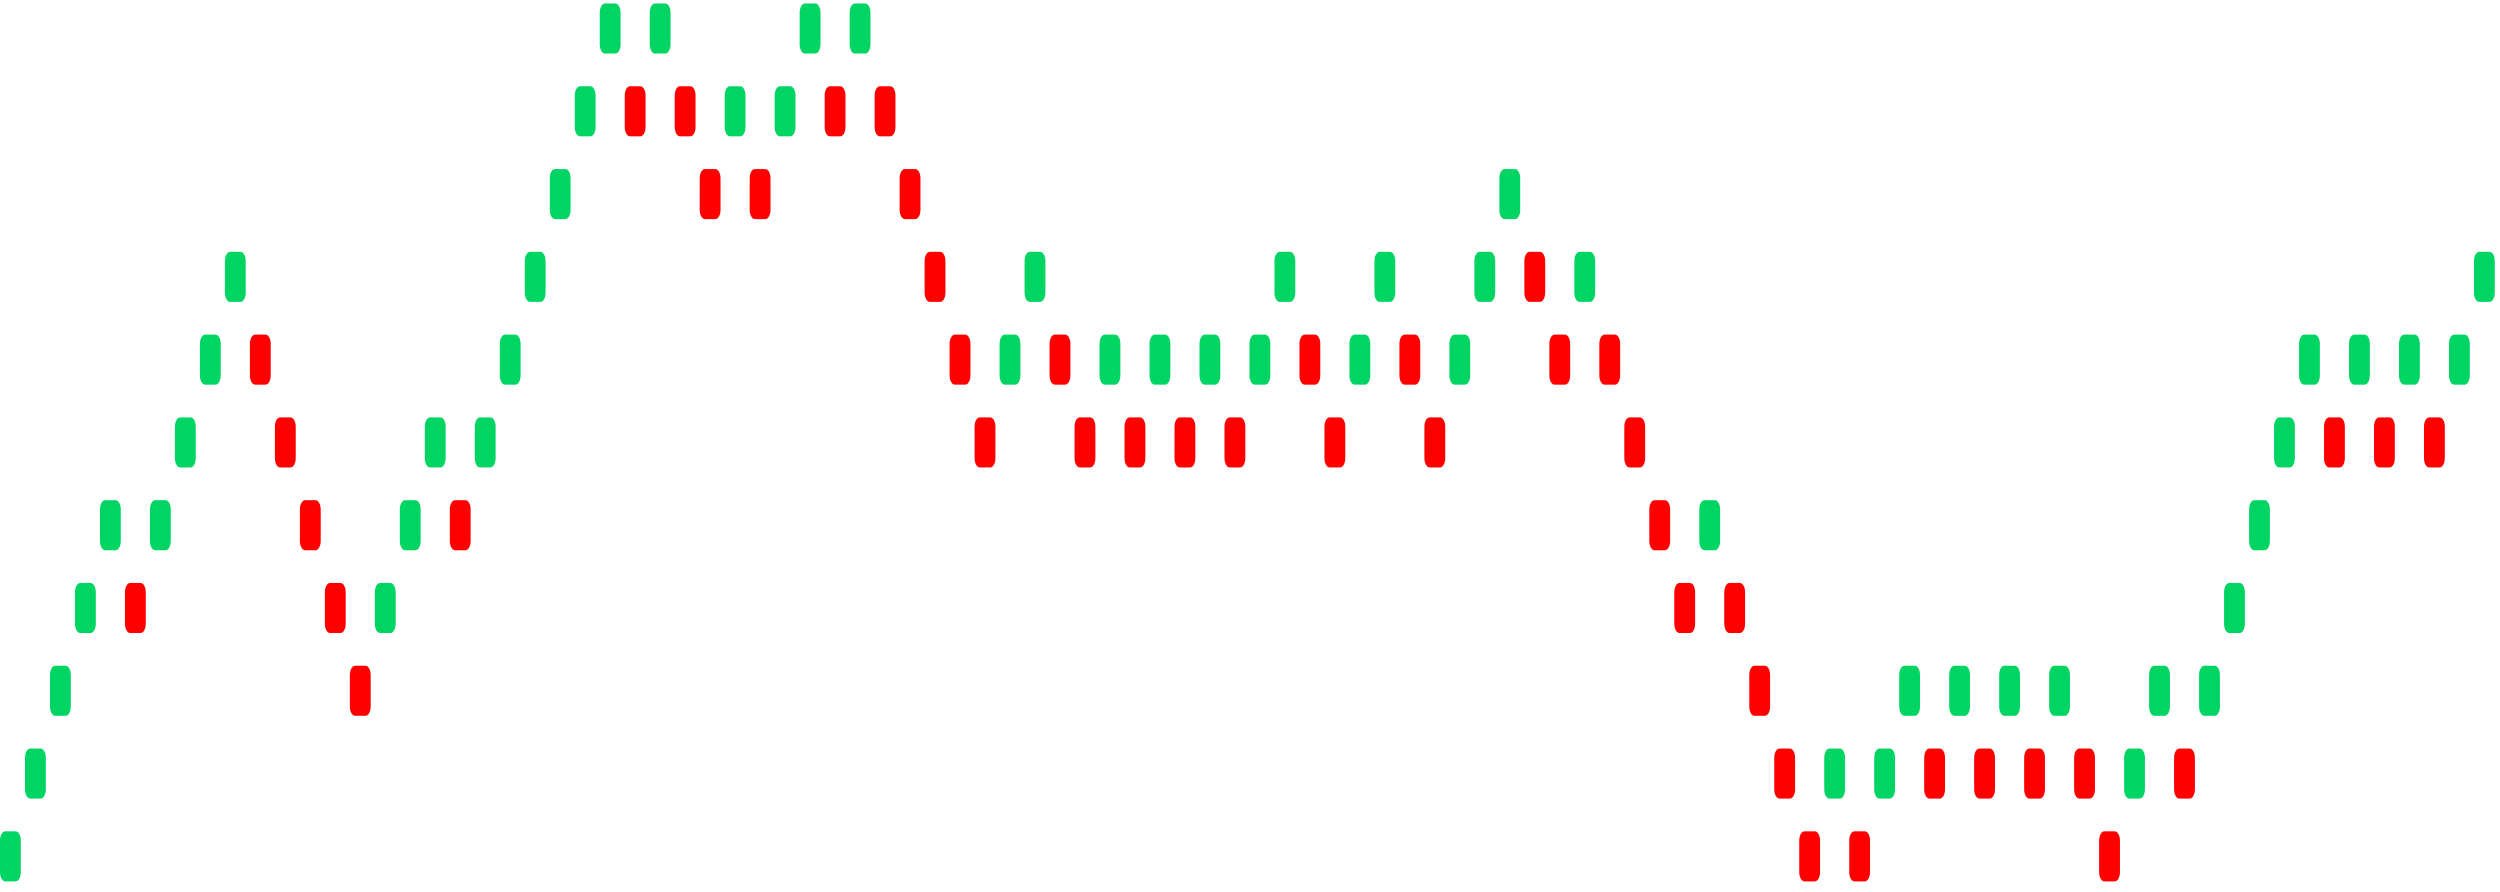<svg width="544" height="194" viewBox="0 0 544 194" fill="none" xmlns="http://www.w3.org/2000/svg">
<g clip-path="url(#clip0_253_2890)">
<path d="M3.4 180.893H1.133C0.507 180.893 0 181.796 0 182.911V189.77C0 190.885 0.507 191.788 1.133 191.788H3.4C4.026 191.788 4.533 190.885 4.533 189.77V182.911C4.533 181.796 4.026 180.893 3.4 180.893Z" fill="#00D564"/>
</g>
<g clip-path="url(#clip1_253_2890)">
<path d="M8.837 162.88H6.571C5.945 162.88 5.437 163.783 5.437 164.897V171.757C5.437 172.871 5.945 173.774 6.571 173.774H8.837C9.463 173.774 9.97 172.871 9.97 171.757V164.897C9.97 163.783 9.463 162.88 8.837 162.88Z" fill="#00D564"/>
</g>
<g clip-path="url(#clip2_253_2890)">
<path d="M14.275 144.866H12.009C11.383 144.866 10.875 145.769 10.875 146.884V153.743C10.875 154.858 11.383 155.761 12.009 155.761H14.275C14.901 155.761 15.408 154.858 15.408 153.743V146.884C15.408 145.769 14.901 144.866 14.275 144.866Z" fill="#00D564"/>
</g>
<g clip-path="url(#clip3_253_2890)">
<path d="M19.713 126.853H17.447C16.821 126.853 16.313 127.756 16.313 128.87V135.73C16.313 136.844 16.821 137.747 17.447 137.747H19.713C20.339 137.747 20.846 136.844 20.846 135.73V128.87C20.846 127.756 20.339 126.853 19.713 126.853Z" fill="#00D564"/>
</g>
<g clip-path="url(#clip4_253_2890)">
<path d="M25.15 108.839H22.884C22.258 108.839 21.751 109.742 21.751 110.856V117.716C21.751 118.83 22.258 119.734 22.884 119.734H25.15C25.776 119.734 26.284 118.83 26.284 117.716V110.856C26.284 109.742 25.776 108.839 25.15 108.839Z" fill="#00D564"/>
</g>
<g clip-path="url(#clip5_253_2890)">
<path d="M30.588 126.853H28.322C27.696 126.853 27.189 127.756 27.189 128.87V135.73C27.189 136.844 27.696 137.747 28.322 137.747H30.588C31.214 137.747 31.721 136.844 31.721 135.73V128.87C31.721 127.756 31.214 126.853 30.588 126.853Z" fill="#FF0000"/>
</g>
<g clip-path="url(#clip6_253_2890)">
<path d="M36.026 108.839H33.759C33.133 108.839 32.626 109.742 32.626 110.856V117.716C32.626 118.83 33.133 119.734 33.759 119.734H36.026C36.652 119.734 37.159 118.83 37.159 117.716V110.856C37.159 109.742 36.652 108.839 36.026 108.839Z" fill="#00D564"/>
</g>
<g clip-path="url(#clip7_253_2890)">
<path d="M41.464 90.825H39.197C38.571 90.825 38.064 91.728 38.064 92.843V99.702C38.064 100.817 38.571 101.72 39.197 101.72H41.464C42.09 101.72 42.597 100.817 42.597 99.702V92.843C42.597 91.728 42.09 90.825 41.464 90.825Z" fill="#00D564"/>
</g>
<g clip-path="url(#clip8_253_2890)">
<path d="M46.902 72.812H44.635C44.009 72.812 43.502 73.715 43.502 74.829V81.689C43.502 82.803 44.009 83.706 44.635 83.706H46.902C47.527 83.706 48.035 82.803 48.035 81.689V74.829C48.035 73.715 47.527 72.812 46.902 72.812Z" fill="#00D564"/>
</g>
<g clip-path="url(#clip9_253_2890)">
<path d="M52.339 54.797H50.073C49.447 54.797 48.939 55.701 48.939 56.815V63.675C48.939 64.789 49.447 65.692 50.073 65.692H52.339C52.965 65.692 53.472 64.789 53.472 63.675V56.815C53.472 55.701 52.965 54.797 52.339 54.797Z" fill="#00D564"/>
</g>
<g clip-path="url(#clip10_253_2890)">
<path d="M57.777 72.812H55.511C54.885 72.812 54.377 73.715 54.377 74.829V81.689C54.377 82.803 54.885 83.706 55.511 83.706H57.777C58.403 83.706 58.91 82.803 58.91 81.689V74.829C58.91 73.715 58.403 72.812 57.777 72.812Z" fill="#FF0000"/>
</g>
<g clip-path="url(#clip11_253_2890)">
<path d="M63.214 90.825H60.948C60.322 90.825 59.815 91.728 59.815 92.843V99.702C59.815 100.817 60.322 101.72 60.948 101.72H63.214C63.84 101.72 64.348 100.817 64.348 99.702V92.843C64.348 91.728 63.84 90.825 63.214 90.825Z" fill="#FF0000"/>
</g>
<g clip-path="url(#clip12_253_2890)">
<path d="M68.652 108.839H66.386C65.76 108.839 65.253 109.742 65.253 110.856V117.716C65.253 118.83 65.76 119.734 66.386 119.734H68.652C69.278 119.734 69.785 118.83 69.785 117.716V110.856C69.785 109.742 69.278 108.839 68.652 108.839Z" fill="#FF0000"/>
</g>
<g clip-path="url(#clip13_253_2890)">
<path d="M74.09 126.853H71.823C71.197 126.853 70.69 127.756 70.69 128.87V135.73C70.69 136.844 71.197 137.747 71.823 137.747H74.09C74.716 137.747 75.223 136.844 75.223 135.73V128.87C75.223 127.756 74.716 126.853 74.09 126.853Z" fill="#FF0000"/>
</g>
<g clip-path="url(#clip14_253_2890)">
<path d="M79.528 144.866H77.261C76.635 144.866 76.128 145.769 76.128 146.884V153.743C76.128 154.858 76.635 155.761 77.261 155.761H79.528C80.153 155.761 80.661 154.858 80.661 153.743V146.884C80.661 145.769 80.153 144.866 79.528 144.866Z" fill="#FF0000"/>
</g>
<g clip-path="url(#clip15_253_2890)">
<path d="M84.966 126.853H82.699C82.073 126.853 81.566 127.756 81.566 128.87V135.73C81.566 136.844 82.073 137.747 82.699 137.747H84.966C85.591 137.747 86.099 136.844 86.099 135.73V128.87C86.099 127.756 85.591 126.853 84.966 126.853Z" fill="#00D564"/>
</g>
<g clip-path="url(#clip16_253_2890)">
<path d="M90.403 108.839H88.137C87.511 108.839 87.003 109.742 87.003 110.856V117.716C87.003 118.83 87.511 119.734 88.137 119.734H90.403C91.029 119.734 91.536 118.83 91.536 117.716V110.856C91.536 109.742 91.029 108.839 90.403 108.839Z" fill="#00D564"/>
</g>
<g clip-path="url(#clip17_253_2890)">
<path d="M95.841 90.825H93.575C92.949 90.825 92.441 91.728 92.441 92.843V99.702C92.441 100.817 92.949 101.72 93.575 101.72H95.841C96.467 101.72 96.974 100.817 96.974 99.702V92.843C96.974 91.728 96.467 90.825 95.841 90.825Z" fill="#00D564"/>
</g>
<g clip-path="url(#clip18_253_2890)">
<path d="M101.278 108.839H99.012C98.386 108.839 97.879 109.742 97.879 110.856V117.716C97.879 118.83 98.386 119.734 99.012 119.734H101.278C101.904 119.734 102.412 118.83 102.412 117.716V110.856C102.412 109.742 101.904 108.839 101.278 108.839Z" fill="#FF0000"/>
</g>
<g clip-path="url(#clip19_253_2890)">
<path d="M106.716 90.825H104.45C103.824 90.825 103.317 91.728 103.317 92.843V99.702C103.317 100.817 103.824 101.72 104.45 101.72H106.716C107.342 101.72 107.849 100.817 107.849 99.702V92.843C107.849 91.728 107.342 90.825 106.716 90.825Z" fill="#00D564"/>
</g>
<g clip-path="url(#clip20_253_2890)">
<path d="M112.154 72.812H109.887C109.261 72.812 108.754 73.715 108.754 74.829V81.689C108.754 82.803 109.261 83.706 109.887 83.706H112.154C112.78 83.706 113.287 82.803 113.287 81.689V74.829C113.287 73.715 112.78 72.812 112.154 72.812Z" fill="#00D564"/>
</g>
<g clip-path="url(#clip21_253_2890)">
<path d="M117.592 54.797H115.325C114.699 54.797 114.192 55.701 114.192 56.815V63.675C114.192 64.789 114.699 65.692 115.325 65.692H117.592C118.217 65.692 118.725 64.789 118.725 63.675V56.815C118.725 55.701 118.217 54.797 117.592 54.797Z" fill="#00D564"/>
</g>
<g clip-path="url(#clip22_253_2890)">
<path d="M123.03 36.784H120.763C120.137 36.784 119.63 37.687 119.63 38.802V45.661C119.63 46.776 120.137 47.679 120.763 47.679H123.03C123.655 47.679 124.163 46.776 124.163 45.661V38.802C124.163 37.687 123.655 36.784 123.03 36.784Z" fill="#00D564"/>
</g>
<g clip-path="url(#clip23_253_2890)">
<path d="M128.467 18.77H126.201C125.575 18.77 125.067 19.674 125.067 20.788V27.647C125.067 28.762 125.575 29.665 126.201 29.665H128.467C129.093 29.665 129.6 28.762 129.6 27.647V20.788C129.6 19.674 129.093 18.77 128.467 18.77Z" fill="#00D564"/>
</g>
<g clip-path="url(#clip24_253_2890)">
<path d="M133.905 0.757H131.638C131.013 0.757 130.505 1.66 130.505 2.774V9.634C130.505 10.748 131.013 11.651 131.638 11.651H133.905C134.531 11.651 135.038 10.748 135.038 9.634V2.774C135.038 1.66 134.531 0.757 133.905 0.757Z" fill="#00D564"/>
</g>
<g clip-path="url(#clip25_253_2890)">
<path d="M139.342 18.77H137.076C136.45 18.77 135.943 19.674 135.943 20.788V27.647C135.943 28.762 136.45 29.665 137.076 29.665H139.342C139.968 29.665 140.476 28.762 140.476 27.647V20.788C140.476 19.674 139.968 18.77 139.342 18.77Z" fill="#FF0000"/>
</g>
<g clip-path="url(#clip26_253_2890)">
<path d="M144.78 0.757H142.514C141.888 0.757 141.381 1.66 141.381 2.774V9.634C141.381 10.748 141.888 11.651 142.514 11.651H144.78C145.406 11.651 145.913 10.748 145.913 9.634V2.774C145.913 1.66 145.406 0.757 144.78 0.757Z" fill="#00D564"/>
</g>
<g clip-path="url(#clip27_253_2890)">
<path d="M150.218 18.77H147.952C147.326 18.77 146.819 19.674 146.819 20.788V27.647C146.819 28.762 147.326 29.665 147.952 29.665H150.218C150.844 29.665 151.351 28.762 151.351 27.647V20.788C151.351 19.674 150.844 18.77 150.218 18.77Z" fill="#FF0000"/>
</g>
<g clip-path="url(#clip28_253_2890)">
<path d="M155.656 36.784H153.389C152.763 36.784 152.256 37.687 152.256 38.802V45.661C152.256 46.776 152.763 47.679 153.389 47.679H155.656C156.281 47.679 156.789 46.776 156.789 45.661V38.802C156.789 37.687 156.281 36.784 155.656 36.784Z" fill="#FF0000"/>
</g>
<g clip-path="url(#clip29_253_2890)">
<path d="M161.094 18.77H158.827C158.201 18.77 157.694 19.674 157.694 20.788V27.647C157.694 28.762 158.201 29.665 158.827 29.665H161.094C161.719 29.665 162.227 28.762 162.227 27.647V20.788C162.227 19.674 161.719 18.77 161.094 18.77Z" fill="#00D564"/>
</g>
<g clip-path="url(#clip30_253_2890)">
<path d="M166.531 36.784H164.265C163.639 36.784 163.131 37.687 163.131 38.802V45.661C163.131 46.776 163.639 47.679 164.265 47.679H166.531C167.157 47.679 167.664 46.776 167.664 45.661V38.802C167.664 37.687 167.157 36.784 166.531 36.784Z" fill="#FF0000"/>
</g>
<g clip-path="url(#clip31_253_2890)">
<path d="M171.969 18.77H169.702C169.077 18.77 168.569 19.674 168.569 20.788V27.647C168.569 28.762 169.077 29.665 169.702 29.665H171.969C172.595 29.665 173.102 28.762 173.102 27.647V20.788C173.102 19.674 172.595 18.77 171.969 18.77Z" fill="#00D564"/>
</g>
<g clip-path="url(#clip32_253_2890)">
<path d="M177.406 0.757H175.14C174.514 0.757 174.007 1.66 174.007 2.774V9.634C174.007 10.748 174.514 11.651 175.14 11.651H177.406C178.032 11.651 178.54 10.748 178.54 9.634V2.774C178.54 1.66 178.032 0.757 177.406 0.757Z" fill="#00D564"/>
</g>
<g clip-path="url(#clip33_253_2890)">
<path d="M182.844 18.77H180.578C179.952 18.77 179.445 19.674 179.445 20.788V27.647C179.445 28.762 179.952 29.665 180.578 29.665H182.844C183.47 29.665 183.977 28.762 183.977 27.647V20.788C183.977 19.674 183.47 18.77 182.844 18.77Z" fill="#FF0000"/>
</g>
<g clip-path="url(#clip34_253_2890)">
<path d="M188.282 0.757H186.016C185.39 0.757 184.883 1.66 184.883 2.774V9.634C184.883 10.748 185.39 11.651 186.016 11.651H188.282C188.908 11.651 189.415 10.748 189.415 9.634V2.774C189.415 1.66 188.908 0.757 188.282 0.757Z" fill="#00D564"/>
</g>
<g clip-path="url(#clip35_253_2890)">
<path d="M193.72 18.77H191.453C190.827 18.77 190.32 19.674 190.32 20.788V27.647C190.32 28.762 190.827 29.665 191.453 29.665H193.72C194.345 29.665 194.853 28.762 194.853 27.647V20.788C194.853 19.674 194.345 18.77 193.72 18.77Z" fill="#FF0000"/>
</g>
<g clip-path="url(#clip36_253_2890)">
<path d="M199.158 36.784H196.891C196.265 36.784 195.758 37.687 195.758 38.802V45.661C195.758 46.776 196.265 47.679 196.891 47.679H199.158C199.783 47.679 200.291 46.776 200.291 45.661V38.802C200.291 37.687 199.783 36.784 199.158 36.784Z" fill="#FF0000"/>
</g>
<g clip-path="url(#clip37_253_2890)">
<path d="M204.595 54.797H202.329C201.703 54.797 201.195 55.701 201.195 56.815V63.675C201.195 64.789 201.703 65.692 202.329 65.692H204.595C205.221 65.692 205.728 64.789 205.728 63.675V56.815C205.728 55.701 205.221 54.797 204.595 54.797Z" fill="#FF0000"/>
</g>
<g clip-path="url(#clip38_253_2890)">
<path d="M210.033 72.812H207.766C207.141 72.812 206.633 73.715 206.633 74.829V81.689C206.633 82.803 207.141 83.706 207.766 83.706H210.033C210.659 83.706 211.166 82.803 211.166 81.689V74.829C211.166 73.715 210.659 72.812 210.033 72.812Z" fill="#FF0000"/>
</g>
<g clip-path="url(#clip39_253_2890)">
<path d="M215.47 90.825H213.204C212.578 90.825 212.071 91.728 212.071 92.843V99.702C212.071 100.817 212.578 101.72 213.204 101.72H215.47C216.096 101.72 216.604 100.817 216.604 99.702V92.843C216.604 91.728 216.096 90.825 215.47 90.825Z" fill="#FF0000"/>
</g>
<g clip-path="url(#clip40_253_2890)">
<path d="M220.908 72.812H218.642C218.016 72.812 217.509 73.715 217.509 74.829V81.689C217.509 82.803 218.016 83.706 218.642 83.706H220.908C221.534 83.706 222.041 82.803 222.041 81.689V74.829C222.041 73.715 221.534 72.812 220.908 72.812Z" fill="#00D564"/>
</g>
<g clip-path="url(#clip41_253_2890)">
<path d="M226.346 54.797H224.08C223.454 54.797 222.946 55.701 222.946 56.815V63.675C222.946 64.789 223.454 65.692 224.08 65.692H226.346C226.972 65.692 227.479 64.789 227.479 63.675V56.815C227.479 55.701 226.972 54.797 226.346 54.797Z" fill="#00D564"/>
</g>
<g clip-path="url(#clip42_253_2890)">
<path d="M231.784 72.812H229.517C228.891 72.812 228.384 73.715 228.384 74.829V81.689C228.384 82.803 228.891 83.706 229.517 83.706H231.784C232.409 83.706 232.917 82.803 232.917 81.689V74.829C232.917 73.715 232.409 72.812 231.784 72.812Z" fill="#FF0000"/>
</g>
<g clip-path="url(#clip43_253_2890)">
<path d="M237.222 90.825H234.955C234.329 90.825 233.822 91.728 233.822 92.843V99.702C233.822 100.817 234.329 101.72 234.955 101.72H237.222C237.847 101.72 238.355 100.817 238.355 99.702V92.843C238.355 91.728 237.847 90.825 237.222 90.825Z" fill="#FF0000"/>
</g>
<g clip-path="url(#clip44_253_2890)">
<path d="M242.659 72.812H240.393C239.767 72.812 239.259 73.715 239.259 74.829V81.689C239.259 82.803 239.767 83.706 240.393 83.706H242.659C243.285 83.706 243.792 82.803 243.792 81.689V74.829C243.792 73.715 243.285 72.812 242.659 72.812Z" fill="#00D564"/>
</g>
<g clip-path="url(#clip45_253_2890)">
<path d="M248.097 90.825H245.83C245.205 90.825 244.697 91.728 244.697 92.843V99.702C244.697 100.817 245.205 101.72 245.83 101.72H248.097C248.723 101.72 249.23 100.817 249.23 99.702V92.843C249.23 91.728 248.723 90.825 248.097 90.825Z" fill="#FF0000"/>
</g>
<g clip-path="url(#clip46_253_2890)">
<path d="M253.534 72.812H251.268C250.642 72.812 250.135 73.715 250.135 74.829V81.689C250.135 82.803 250.642 83.706 251.268 83.706H253.534C254.16 83.706 254.668 82.803 254.668 81.689V74.829C254.668 73.715 254.16 72.812 253.534 72.812Z" fill="#00D564"/>
</g>
<g clip-path="url(#clip47_253_2890)">
<path d="M258.972 90.825H256.706C256.08 90.825 255.573 91.728 255.573 92.843V99.702C255.573 100.817 256.08 101.72 256.706 101.72H258.972C259.598 101.72 260.105 100.817 260.105 99.702V92.843C260.105 91.728 259.598 90.825 258.972 90.825Z" fill="#FF0000"/>
</g>
<g clip-path="url(#clip48_253_2890)">
<path d="M264.41 72.812H262.144C261.518 72.812 261.01 73.715 261.01 74.829V81.689C261.01 82.803 261.518 83.706 262.144 83.706H264.41C265.036 83.706 265.543 82.803 265.543 81.689V74.829C265.543 73.715 265.036 72.812 264.41 72.812Z" fill="#00D564"/>
</g>
<g clip-path="url(#clip49_253_2890)">
<path d="M269.848 90.825H267.581C266.955 90.825 266.448 91.728 266.448 92.843V99.702C266.448 100.817 266.955 101.72 267.581 101.72H269.848C270.473 101.72 270.981 100.817 270.981 99.702V92.843C270.981 91.728 270.473 90.825 269.848 90.825Z" fill="#FF0000"/>
</g>
<g clip-path="url(#clip50_253_2890)">
<path d="M275.285 72.812H273.019C272.393 72.812 271.886 73.715 271.886 74.829V81.689C271.886 82.803 272.393 83.706 273.019 83.706H275.285C275.911 83.706 276.419 82.803 276.419 81.689V74.829C276.419 73.715 275.911 72.812 275.285 72.812Z" fill="#00D564"/>
</g>
<g clip-path="url(#clip51_253_2890)">
<path d="M280.723 54.797H278.456C277.831 54.797 277.323 55.701 277.323 56.815V63.675C277.323 64.789 277.831 65.692 278.456 65.692H280.723C281.349 65.692 281.856 64.789 281.856 63.675V56.815C281.856 55.701 281.349 54.797 280.723 54.797Z" fill="#00D564"/>
</g>
<g clip-path="url(#clip52_253_2890)">
<path d="M286.161 72.812H283.894C283.269 72.812 282.761 73.715 282.761 74.829V81.689C282.761 82.803 283.269 83.706 283.894 83.706H286.161C286.787 83.706 287.294 82.803 287.294 81.689V74.829C287.294 73.715 286.787 72.812 286.161 72.812Z" fill="#FF0000"/>
</g>
<g clip-path="url(#clip53_253_2890)">
<path d="M291.598 90.825H289.332C288.706 90.825 288.199 91.728 288.199 92.843V99.702C288.199 100.817 288.706 101.72 289.332 101.72H291.598C292.224 101.72 292.732 100.817 292.732 99.702V92.843C292.732 91.728 292.224 90.825 291.598 90.825Z" fill="#FF0000"/>
</g>
<g clip-path="url(#clip54_253_2890)">
<path d="M297.036 72.812H294.77C294.144 72.812 293.637 73.715 293.637 74.829V81.689C293.637 82.803 294.144 83.706 294.77 83.706H297.036C297.662 83.706 298.169 82.803 298.169 81.689V74.829C298.169 73.715 297.662 72.812 297.036 72.812Z" fill="#00D564"/>
</g>
<g clip-path="url(#clip55_253_2890)">
<path d="M302.474 54.797H300.208C299.582 54.797 299.074 55.701 299.074 56.815V63.675C299.074 64.789 299.582 65.692 300.208 65.692H302.474C303.1 65.692 303.607 64.789 303.607 63.675V56.815C303.607 55.701 303.1 54.797 302.474 54.797Z" fill="#00D564"/>
</g>
<g clip-path="url(#clip56_253_2890)">
<path d="M307.912 72.812H305.645C305.019 72.812 304.512 73.715 304.512 74.829V81.689C304.512 82.803 305.019 83.706 305.645 83.706H307.912C308.537 83.706 309.045 82.803 309.045 81.689V74.829C309.045 73.715 308.537 72.812 307.912 72.812Z" fill="#FF0000"/>
</g>
<g clip-path="url(#clip57_253_2890)">
<path d="M313.349 90.825H311.083C310.457 90.825 309.95 91.728 309.95 92.843V99.702C309.95 100.817 310.457 101.72 311.083 101.72H313.349C313.975 101.72 314.483 100.817 314.483 99.702V92.843C314.483 91.728 313.975 90.825 313.349 90.825Z" fill="#FF0000"/>
</g>
<g clip-path="url(#clip58_253_2890)">
<path d="M318.787 72.812H316.52C315.895 72.812 315.387 73.715 315.387 74.829V81.689C315.387 82.803 315.895 83.706 316.52 83.706H318.787C319.413 83.706 319.92 82.803 319.92 81.689V74.829C319.92 73.715 319.413 72.812 318.787 72.812Z" fill="#00D564"/>
</g>
<g clip-path="url(#clip59_253_2890)">
<path d="M324.225 54.797H321.958C321.333 54.797 320.825 55.701 320.825 56.815V63.675C320.825 64.789 321.333 65.692 321.958 65.692H324.225C324.851 65.692 325.358 64.789 325.358 63.675V56.815C325.358 55.701 324.851 54.797 324.225 54.797Z" fill="#00D564"/>
</g>
<g clip-path="url(#clip60_253_2890)">
<path d="M329.662 36.784H327.396C326.77 36.784 326.263 37.687 326.263 38.802V45.661C326.263 46.776 326.77 47.679 327.396 47.679H329.662C330.288 47.679 330.795 46.776 330.795 45.661V38.802C330.795 37.687 330.288 36.784 329.662 36.784Z" fill="#00D564"/>
</g>
<g clip-path="url(#clip61_253_2890)">
<path d="M335.1 54.797H332.834C332.208 54.797 331.701 55.701 331.701 56.815V63.675C331.701 64.789 332.208 65.692 332.834 65.692H335.1C335.726 65.692 336.233 64.789 336.233 63.675V56.815C336.233 55.701 335.726 54.797 335.1 54.797Z" fill="#FF0000"/>
</g>
<g clip-path="url(#clip62_253_2890)">
<path d="M340.538 72.812H338.272C337.646 72.812 337.138 73.715 337.138 74.829V81.689C337.138 82.803 337.646 83.706 338.272 83.706H340.538C341.164 83.706 341.671 82.803 341.671 81.689V74.829C341.671 73.715 341.164 72.812 340.538 72.812Z" fill="#FF0000"/>
</g>
<g clip-path="url(#clip63_253_2890)">
<path d="M345.976 54.797H343.709C343.083 54.797 342.576 55.701 342.576 56.815V63.675C342.576 64.789 343.083 65.692 343.709 65.692H345.976C346.601 65.692 347.109 64.789 347.109 63.675V56.815C347.109 55.701 346.601 54.797 345.976 54.797Z" fill="#00D564"/>
</g>
<g clip-path="url(#clip64_253_2890)">
<path d="M351.413 72.812H349.147C348.521 72.812 348.014 73.715 348.014 74.829V81.689C348.014 82.803 348.521 83.706 349.147 83.706H351.413C352.039 83.706 352.547 82.803 352.547 81.689V74.829C352.547 73.715 352.039 72.812 351.413 72.812Z" fill="#FF0000"/>
</g>
<g clip-path="url(#clip65_253_2890)">
<path d="M356.851 90.825H354.584C353.959 90.825 353.451 91.728 353.451 92.843V99.702C353.451 100.817 353.959 101.72 354.584 101.72H356.851C357.477 101.72 357.984 100.817 357.984 99.702V92.843C357.984 91.728 357.477 90.825 356.851 90.825Z" fill="#FF0000"/>
</g>
<g clip-path="url(#clip66_253_2890)">
<path d="M362.289 108.839H360.022C359.397 108.839 358.889 109.742 358.889 110.856V117.716C358.889 118.83 359.397 119.734 360.022 119.734H362.289C362.915 119.734 363.422 118.83 363.422 117.716V110.856C363.422 109.742 362.915 108.839 362.289 108.839Z" fill="#FF0000"/>
</g>
<g clip-path="url(#clip67_253_2890)">
<path d="M367.726 126.853H365.46C364.834 126.853 364.327 127.756 364.327 128.87V135.73C364.327 136.844 364.834 137.747 365.46 137.747H367.726C368.352 137.747 368.859 136.844 368.859 135.73V128.87C368.859 127.756 368.352 126.853 367.726 126.853Z" fill="#FF0000"/>
</g>
<g clip-path="url(#clip68_253_2890)">
<path d="M373.164 108.839H370.898C370.272 108.839 369.765 109.742 369.765 110.856V117.716C369.765 118.83 370.272 119.734 370.898 119.734H373.164C373.79 119.734 374.297 118.83 374.297 117.716V110.856C374.297 109.742 373.79 108.839 373.164 108.839Z" fill="#00D564"/>
</g>
<g clip-path="url(#clip69_253_2890)">
<path d="M378.602 126.853H376.336C375.71 126.853 375.202 127.756 375.202 128.87V135.73C375.202 136.844 375.71 137.747 376.336 137.747H378.602C379.228 137.747 379.735 136.844 379.735 135.73V128.87C379.735 127.756 379.228 126.853 378.602 126.853Z" fill="#FF0000"/>
</g>
<g clip-path="url(#clip70_253_2890)">
<path d="M384.04 144.866H381.773C381.147 144.866 380.64 145.769 380.64 146.884V153.743C380.64 154.858 381.147 155.761 381.773 155.761H384.04C384.665 155.761 385.173 154.858 385.173 153.743V146.884C385.173 145.769 384.665 144.866 384.04 144.866Z" fill="#FF0000"/>
</g>
<g clip-path="url(#clip71_253_2890)">
<path d="M389.477 162.88H387.211C386.585 162.88 386.078 163.783 386.078 164.897V171.757C386.078 172.871 386.585 173.774 387.211 173.774H389.477C390.103 173.774 390.611 172.871 390.611 171.757V164.897C390.611 163.783 390.103 162.88 389.477 162.88Z" fill="#FF0000"/>
</g>
<g clip-path="url(#clip72_253_2890)">
<path d="M394.915 180.893H392.648C392.023 180.893 391.515 181.796 391.515 182.911V189.77C391.515 190.885 392.023 191.788 392.648 191.788H394.915C395.541 191.788 396.048 190.885 396.048 189.77V182.911C396.048 181.796 395.541 180.893 394.915 180.893Z" fill="#FF0000"/>
</g>
<g clip-path="url(#clip73_253_2890)">
<path d="M400.353 162.88H398.086C397.461 162.88 396.953 163.783 396.953 164.897V171.757C396.953 172.871 397.461 173.774 398.086 173.774H400.353C400.979 173.774 401.486 172.871 401.486 171.757V164.897C401.486 163.783 400.979 162.88 400.353 162.88Z" fill="#00D564"/>
</g>
<g clip-path="url(#clip74_253_2890)">
<path d="M405.79 180.893H403.524C402.898 180.893 402.391 181.796 402.391 182.911V189.77C402.391 190.885 402.898 191.788 403.524 191.788H405.79C406.416 191.788 406.923 190.885 406.923 189.77V182.911C406.923 181.796 406.416 180.893 405.79 180.893Z" fill="#FF0000"/>
</g>
<g clip-path="url(#clip75_253_2890)">
<path d="M411.228 162.88H408.962C408.336 162.88 407.829 163.783 407.829 164.897V171.757C407.829 172.871 408.336 173.774 408.962 173.774H411.228C411.854 173.774 412.361 172.871 412.361 171.757V164.897C412.361 163.783 411.854 162.88 411.228 162.88Z" fill="#00D564"/>
</g>
<g clip-path="url(#clip76_253_2890)">
<path d="M416.666 144.866H414.4C413.774 144.866 413.266 145.769 413.266 146.884V153.743C413.266 154.858 413.774 155.761 414.4 155.761H416.666C417.292 155.761 417.799 154.858 417.799 153.743V146.884C417.799 145.769 417.292 144.866 416.666 144.866Z" fill="#00D564"/>
</g>
<g clip-path="url(#clip77_253_2890)">
<path d="M422.104 162.88H419.837C419.211 162.88 418.704 163.783 418.704 164.897V171.757C418.704 172.871 419.211 173.774 419.837 173.774H422.104C422.729 173.774 423.237 172.871 423.237 171.757V164.897C423.237 163.783 422.729 162.88 422.104 162.88Z" fill="#FF0000"/>
</g>
<g clip-path="url(#clip78_253_2890)">
<path d="M427.541 144.866H425.275C424.649 144.866 424.142 145.769 424.142 146.884V153.743C424.142 154.858 424.649 155.761 425.275 155.761H427.541C428.167 155.761 428.675 154.858 428.675 153.743V146.884C428.675 145.769 428.167 144.866 427.541 144.866Z" fill="#00D564"/>
</g>
<g clip-path="url(#clip79_253_2890)">
<path d="M432.979 162.88H430.712C430.087 162.88 429.579 163.783 429.579 164.897V171.757C429.579 172.871 430.087 173.774 430.712 173.774H432.979C433.605 173.774 434.112 172.871 434.112 171.757V164.897C434.112 163.783 433.605 162.88 432.979 162.88Z" fill="#FF0000"/>
</g>
<g clip-path="url(#clip80_253_2890)">
<path d="M438.417 144.866H436.15C435.525 144.866 435.017 145.769 435.017 146.884V153.743C435.017 154.858 435.525 155.761 436.15 155.761H438.417C439.043 155.761 439.55 154.858 439.55 153.743V146.884C439.55 145.769 439.043 144.866 438.417 144.866Z" fill="#00D564"/>
</g>
<g clip-path="url(#clip81_253_2890)">
<path d="M443.854 162.88H441.588C440.962 162.88 440.455 163.783 440.455 164.897V171.757C440.455 172.871 440.962 173.774 441.588 173.774H443.854C444.48 173.774 444.987 172.871 444.987 171.757V164.897C444.987 163.783 444.48 162.88 443.854 162.88Z" fill="#FF0000"/>
</g>
<g clip-path="url(#clip82_253_2890)">
<path d="M449.292 144.866H447.026C446.4 144.866 445.893 145.769 445.893 146.884V153.743C445.893 154.858 446.4 155.761 447.026 155.761H449.292C449.918 155.761 450.425 154.858 450.425 153.743V146.884C450.425 145.769 449.918 144.866 449.292 144.866Z" fill="#00D564"/>
</g>
<g clip-path="url(#clip83_253_2890)">
<path d="M454.73 162.88H452.464C451.838 162.88 451.33 163.783 451.33 164.897V171.757C451.33 172.871 451.838 173.774 452.464 173.774H454.73C455.356 173.774 455.863 172.871 455.863 171.757V164.897C455.863 163.783 455.356 162.88 454.73 162.88Z" fill="#FF0000"/>
</g>
<g clip-path="url(#clip84_253_2890)">
<path d="M460.168 180.893H457.901C457.275 180.893 456.768 181.796 456.768 182.911V189.77C456.768 190.885 457.275 191.788 457.901 191.788H460.168C460.793 191.788 461.301 190.885 461.301 189.77V182.911C461.301 181.796 460.793 180.893 460.168 180.893Z" fill="#FF0000"/>
</g>
<g clip-path="url(#clip85_253_2890)">
<path d="M465.605 162.88H463.339C462.713 162.88 462.206 163.783 462.206 164.897V171.757C462.206 172.871 462.713 173.774 463.339 173.774H465.605C466.231 173.774 466.739 172.871 466.739 171.757V164.897C466.739 163.783 466.231 162.88 465.605 162.88Z" fill="#00D564"/>
</g>
<g clip-path="url(#clip86_253_2890)">
<path d="M471.043 144.866H468.776C468.151 144.866 467.643 145.769 467.643 146.884V153.743C467.643 154.858 468.151 155.761 468.776 155.761H471.043C471.669 155.761 472.176 154.858 472.176 153.743V146.884C472.176 145.769 471.669 144.866 471.043 144.866Z" fill="#00D564"/>
</g>
<g clip-path="url(#clip87_253_2890)">
<path d="M476.481 162.88H474.214C473.589 162.88 473.081 163.783 473.081 164.897V171.757C473.081 172.871 473.589 173.774 474.214 173.774H476.481C477.107 173.774 477.614 172.871 477.614 171.757V164.897C477.614 163.783 477.107 162.88 476.481 162.88Z" fill="#FF0000"/>
</g>
<g clip-path="url(#clip88_253_2890)">
<path d="M481.918 144.866H479.652C479.026 144.866 478.519 145.769 478.519 146.884V153.743C478.519 154.858 479.026 155.761 479.652 155.761H481.918C482.544 155.761 483.051 154.858 483.051 153.743V146.884C483.051 145.769 482.544 144.866 481.918 144.866Z" fill="#00D564"/>
</g>
<g clip-path="url(#clip89_253_2890)">
<path d="M487.356 126.853H485.09C484.464 126.853 483.956 127.756 483.956 128.87V135.73C483.956 136.844 484.464 137.747 485.09 137.747H487.356C487.982 137.747 488.489 136.844 488.489 135.73V128.87C488.489 127.756 487.982 126.853 487.356 126.853Z" fill="#00D564"/>
</g>
<g clip-path="url(#clip90_253_2890)">
<path d="M492.794 108.839H490.528C489.902 108.839 489.394 109.742 489.394 110.856V117.716C489.394 118.83 489.902 119.734 490.528 119.734H492.794C493.42 119.734 493.927 118.83 493.927 117.716V110.856C493.927 109.742 493.42 108.839 492.794 108.839Z" fill="#00D564"/>
</g>
<g clip-path="url(#clip91_253_2890)">
<path d="M498.232 90.825H495.965C495.339 90.825 494.832 91.728 494.832 92.843V99.702C494.832 100.817 495.339 101.72 495.965 101.72H498.232C498.857 101.72 499.365 100.817 499.365 99.702V92.843C499.365 91.728 498.857 90.825 498.232 90.825Z" fill="#00D564"/>
</g>
<g clip-path="url(#clip92_253_2890)">
<path d="M503.669 72.812H501.403C500.777 72.812 500.27 73.715 500.27 74.829V81.689C500.27 82.803 500.777 83.706 501.403 83.706H503.669C504.295 83.706 504.803 82.803 504.803 81.689V74.829C504.803 73.715 504.295 72.812 503.669 72.812Z" fill="#00D564"/>
</g>
<g clip-path="url(#clip93_253_2890)">
<path d="M509.107 90.825H506.84C506.215 90.825 505.707 91.728 505.707 92.843V99.702C505.707 100.817 506.215 101.72 506.84 101.72H509.107C509.733 101.72 510.24 100.817 510.24 99.702V92.843C510.24 91.728 509.733 90.825 509.107 90.825Z" fill="#FF0000"/>
</g>
<g clip-path="url(#clip94_253_2890)">
<path d="M514.545 72.812H512.278C511.652 72.812 511.145 73.715 511.145 74.829V81.689C511.145 82.803 511.652 83.706 512.278 83.706H514.545C515.171 83.706 515.678 82.803 515.678 81.689V74.829C515.678 73.715 515.171 72.812 514.545 72.812Z" fill="#00D564"/>
</g>
<g clip-path="url(#clip95_253_2890)">
<path d="M519.982 90.825H517.716C517.09 90.825 516.583 91.728 516.583 92.843V99.702C516.583 100.817 517.09 101.72 517.716 101.72H519.982C520.608 101.72 521.115 100.817 521.115 99.702V92.843C521.115 91.728 520.608 90.825 519.982 90.825Z" fill="#FF0000"/>
</g>
<g clip-path="url(#clip96_253_2890)">
<path d="M525.42 72.812H523.154C522.528 72.812 522.02 73.715 522.02 74.829V81.689C522.02 82.803 522.528 83.706 523.154 83.706H525.42C526.046 83.706 526.553 82.803 526.553 81.689V74.829C526.553 73.715 526.046 72.812 525.42 72.812Z" fill="#00D564"/>
</g>
<g clip-path="url(#clip97_253_2890)">
<path d="M530.858 90.825H528.592C527.966 90.825 527.458 91.728 527.458 92.843V99.702C527.458 100.817 527.966 101.72 528.592 101.72H530.858C531.484 101.72 531.991 100.817 531.991 99.702V92.843C531.991 91.728 531.484 90.825 530.858 90.825Z" fill="#FF0000"/>
</g>
<g clip-path="url(#clip98_253_2890)">
<path d="M536.295 72.812H534.029C533.403 72.812 532.896 73.715 532.896 74.829V81.689C532.896 82.803 533.403 83.706 534.029 83.706H536.295C536.921 83.706 537.429 82.803 537.429 81.689V74.829C537.429 73.715 536.921 72.812 536.295 72.812Z" fill="#00D564"/>
</g>
<g clip-path="url(#clip99_253_2890)">
<path d="M541.733 54.797H539.467C538.841 54.797 538.334 55.701 538.334 56.815V63.675C538.334 64.789 538.841 65.692 539.467 65.692H541.733C542.359 65.692 542.867 64.789 542.867 63.675V56.815C542.867 55.701 542.359 54.797 541.733 54.797Z" fill="#00D564"/>
</g>
<defs>
<clipPath id="clip0_253_2890">
<rect width="5.659" height="13.601" fill="white" transform="translate(0 180.137) scale(1.001)"/>
</clipPath>
<clipPath id="clip1_253_2890">
<rect width="5.659" height="13.601" fill="white" transform="translate(5.437 162.123) scale(1.001)"/>
</clipPath>
<clipPath id="clip2_253_2890">
<rect width="5.659" height="13.601" fill="white" transform="translate(10.875 144.11) scale(1.001)"/>
</clipPath>
<clipPath id="clip3_253_2890">
<rect width="5.659" height="13.601" fill="white" transform="translate(16.313 126.096) scale(1.001)"/>
</clipPath>
<clipPath id="clip4_253_2890">
<rect width="5.659" height="13.601" fill="white" transform="translate(21.751 108.082) scale(1.001)"/>
</clipPath>
<clipPath id="clip5_253_2890">
<rect width="5.659" height="13.601" fill="white" transform="translate(27.189 126.096) scale(1.001)"/>
</clipPath>
<clipPath id="clip6_253_2890">
<rect width="5.659" height="13.601" fill="white" transform="translate(32.626 108.082) scale(1.001)"/>
</clipPath>
<clipPath id="clip7_253_2890">
<rect width="5.659" height="13.601" fill="white" transform="translate(38.064 90.069) scale(1.001)"/>
</clipPath>
<clipPath id="clip8_253_2890">
<rect width="5.659" height="13.601" fill="white" transform="translate(43.502 72.055) scale(1.001)"/>
</clipPath>
<clipPath id="clip9_253_2890">
<rect width="5.659" height="13.601" fill="white" transform="translate(48.939 54.041) scale(1.001)"/>
</clipPath>
<clipPath id="clip10_253_2890">
<rect width="5.659" height="13.601" fill="white" transform="translate(54.377 72.055) scale(1.001)"/>
</clipPath>
<clipPath id="clip11_253_2890">
<rect width="5.659" height="13.601" fill="white" transform="translate(59.815 90.069) scale(1.001)"/>
</clipPath>
<clipPath id="clip12_253_2890">
<rect width="5.659" height="13.601" fill="white" transform="translate(65.253 108.082) scale(1.001)"/>
</clipPath>
<clipPath id="clip13_253_2890">
<rect width="5.659" height="13.601" fill="white" transform="translate(70.69 126.096) scale(1.001)"/>
</clipPath>
<clipPath id="clip14_253_2890">
<rect width="5.659" height="13.601" fill="white" transform="translate(76.128 144.11) scale(1.001)"/>
</clipPath>
<clipPath id="clip15_253_2890">
<rect width="5.659" height="13.601" fill="white" transform="translate(81.566 126.096) scale(1.001)"/>
</clipPath>
<clipPath id="clip16_253_2890">
<rect width="5.659" height="13.601" fill="white" transform="translate(87.003 108.082) scale(1.001)"/>
</clipPath>
<clipPath id="clip17_253_2890">
<rect width="5.659" height="13.601" fill="white" transform="translate(92.441 90.069) scale(1.001)"/>
</clipPath>
<clipPath id="clip18_253_2890">
<rect width="5.659" height="13.601" fill="white" transform="translate(97.879 108.082) scale(1.001)"/>
</clipPath>
<clipPath id="clip19_253_2890">
<rect width="5.659" height="13.601" fill="white" transform="translate(103.317 90.069) scale(1.001)"/>
</clipPath>
<clipPath id="clip20_253_2890">
<rect width="5.659" height="13.601" fill="white" transform="translate(108.754 72.055) scale(1.001)"/>
</clipPath>
<clipPath id="clip21_253_2890">
<rect width="5.659" height="13.601" fill="white" transform="translate(114.192 54.041) scale(1.001)"/>
</clipPath>
<clipPath id="clip22_253_2890">
<rect width="5.659" height="13.601" fill="white" transform="translate(119.63 36.028) scale(1.001)"/>
</clipPath>
<clipPath id="clip23_253_2890">
<rect width="5.659" height="13.601" fill="white" transform="translate(125.067 18.014) scale(1.001)"/>
</clipPath>
<clipPath id="clip24_253_2890">
<rect width="5.659" height="13.601" fill="white" transform="translate(130.505) scale(1.001)"/>
</clipPath>
<clipPath id="clip25_253_2890">
<rect width="5.659" height="13.601" fill="white" transform="translate(135.943 18.014) scale(1.001)"/>
</clipPath>
<clipPath id="clip26_253_2890">
<rect width="5.659" height="13.601" fill="white" transform="translate(141.381) scale(1.001)"/>
</clipPath>
<clipPath id="clip27_253_2890">
<rect width="5.659" height="13.601" fill="white" transform="translate(146.819 18.014) scale(1.001)"/>
</clipPath>
<clipPath id="clip28_253_2890">
<rect width="5.659" height="13.601" fill="white" transform="translate(152.256 36.028) scale(1.001)"/>
</clipPath>
<clipPath id="clip29_253_2890">
<rect width="5.659" height="13.601" fill="white" transform="translate(157.694 18.014) scale(1.001)"/>
</clipPath>
<clipPath id="clip30_253_2890">
<rect width="5.659" height="13.601" fill="white" transform="translate(163.131 36.028) scale(1.001)"/>
</clipPath>
<clipPath id="clip31_253_2890">
<rect width="5.659" height="13.601" fill="white" transform="translate(168.569 18.014) scale(1.001)"/>
</clipPath>
<clipPath id="clip32_253_2890">
<rect width="5.659" height="13.601" fill="white" transform="translate(174.007) scale(1.001)"/>
</clipPath>
<clipPath id="clip33_253_2890">
<rect width="5.659" height="13.601" fill="white" transform="translate(179.445 18.014) scale(1.001)"/>
</clipPath>
<clipPath id="clip34_253_2890">
<rect width="5.659" height="13.601" fill="white" transform="translate(184.883) scale(1.001)"/>
</clipPath>
<clipPath id="clip35_253_2890">
<rect width="5.659" height="13.601" fill="white" transform="translate(190.32 18.014) scale(1.001)"/>
</clipPath>
<clipPath id="clip36_253_2890">
<rect width="5.659" height="13.601" fill="white" transform="translate(195.758 36.028) scale(1.001)"/>
</clipPath>
<clipPath id="clip37_253_2890">
<rect width="5.659" height="13.601" fill="white" transform="translate(201.195 54.041) scale(1.001)"/>
</clipPath>
<clipPath id="clip38_253_2890">
<rect width="5.659" height="13.601" fill="white" transform="translate(206.633 72.055) scale(1.001)"/>
</clipPath>
<clipPath id="clip39_253_2890">
<rect width="5.659" height="13.601" fill="white" transform="translate(212.071 90.069) scale(1.001)"/>
</clipPath>
<clipPath id="clip40_253_2890">
<rect width="5.659" height="13.601" fill="white" transform="translate(217.509 72.055) scale(1.001)"/>
</clipPath>
<clipPath id="clip41_253_2890">
<rect width="5.659" height="13.601" fill="white" transform="translate(222.946 54.041) scale(1.001)"/>
</clipPath>
<clipPath id="clip42_253_2890">
<rect width="5.659" height="13.601" fill="white" transform="translate(228.384 72.055) scale(1.001)"/>
</clipPath>
<clipPath id="clip43_253_2890">
<rect width="5.659" height="13.601" fill="white" transform="translate(233.822 90.069) scale(1.001)"/>
</clipPath>
<clipPath id="clip44_253_2890">
<rect width="5.659" height="13.601" fill="white" transform="translate(239.259 72.055) scale(1.001)"/>
</clipPath>
<clipPath id="clip45_253_2890">
<rect width="5.659" height="13.601" fill="white" transform="translate(244.697 90.069) scale(1.001)"/>
</clipPath>
<clipPath id="clip46_253_2890">
<rect width="5.659" height="13.601" fill="white" transform="translate(250.135 72.055) scale(1.001)"/>
</clipPath>
<clipPath id="clip47_253_2890">
<rect width="5.659" height="13.601" fill="white" transform="translate(255.573 90.069) scale(1.001)"/>
</clipPath>
<clipPath id="clip48_253_2890">
<rect width="5.659" height="13.601" fill="white" transform="translate(261.01 72.055) scale(1.001)"/>
</clipPath>
<clipPath id="clip49_253_2890">
<rect width="5.659" height="13.601" fill="white" transform="translate(266.448 90.069) scale(1.001)"/>
</clipPath>
<clipPath id="clip50_253_2890">
<rect width="5.659" height="13.601" fill="white" transform="translate(271.886 72.055) scale(1.001)"/>
</clipPath>
<clipPath id="clip51_253_2890">
<rect width="5.659" height="13.601" fill="white" transform="translate(277.323 54.041) scale(1.001)"/>
</clipPath>
<clipPath id="clip52_253_2890">
<rect width="5.659" height="13.601" fill="white" transform="translate(282.761 72.055) scale(1.001)"/>
</clipPath>
<clipPath id="clip53_253_2890">
<rect width="5.659" height="13.601" fill="white" transform="translate(288.199 90.069) scale(1.001)"/>
</clipPath>
<clipPath id="clip54_253_2890">
<rect width="5.659" height="13.601" fill="white" transform="translate(293.637 72.055) scale(1.001)"/>
</clipPath>
<clipPath id="clip55_253_2890">
<rect width="5.659" height="13.601" fill="white" transform="translate(299.074 54.041) scale(1.001)"/>
</clipPath>
<clipPath id="clip56_253_2890">
<rect width="5.659" height="13.601" fill="white" transform="translate(304.512 72.055) scale(1.001)"/>
</clipPath>
<clipPath id="clip57_253_2890">
<rect width="5.659" height="13.601" fill="white" transform="translate(309.95 90.069) scale(1.001)"/>
</clipPath>
<clipPath id="clip58_253_2890">
<rect width="5.659" height="13.601" fill="white" transform="translate(315.387 72.055) scale(1.001)"/>
</clipPath>
<clipPath id="clip59_253_2890">
<rect width="5.659" height="13.601" fill="white" transform="translate(320.825 54.041) scale(1.001)"/>
</clipPath>
<clipPath id="clip60_253_2890">
<rect width="5.659" height="13.601" fill="white" transform="translate(326.263 36.028) scale(1.001)"/>
</clipPath>
<clipPath id="clip61_253_2890">
<rect width="5.659" height="13.601" fill="white" transform="translate(331.701 54.041) scale(1.001)"/>
</clipPath>
<clipPath id="clip62_253_2890">
<rect width="5.659" height="13.601" fill="white" transform="translate(337.138 72.055) scale(1.001)"/>
</clipPath>
<clipPath id="clip63_253_2890">
<rect width="5.659" height="13.601" fill="white" transform="translate(342.576 54.041) scale(1.001)"/>
</clipPath>
<clipPath id="clip64_253_2890">
<rect width="5.659" height="13.601" fill="white" transform="translate(348.014 72.055) scale(1.001)"/>
</clipPath>
<clipPath id="clip65_253_2890">
<rect width="5.659" height="13.601" fill="white" transform="translate(353.451 90.069) scale(1.001)"/>
</clipPath>
<clipPath id="clip66_253_2890">
<rect width="5.659" height="13.601" fill="white" transform="translate(358.889 108.082) scale(1.001)"/>
</clipPath>
<clipPath id="clip67_253_2890">
<rect width="5.659" height="13.601" fill="white" transform="translate(364.327 126.096) scale(1.001)"/>
</clipPath>
<clipPath id="clip68_253_2890">
<rect width="5.659" height="13.601" fill="white" transform="translate(369.765 108.082) scale(1.001)"/>
</clipPath>
<clipPath id="clip69_253_2890">
<rect width="5.659" height="13.601" fill="white" transform="translate(375.202 126.096) scale(1.001)"/>
</clipPath>
<clipPath id="clip70_253_2890">
<rect width="5.659" height="13.601" fill="white" transform="translate(380.64 144.11) scale(1.001)"/>
</clipPath>
<clipPath id="clip71_253_2890">
<rect width="5.659" height="13.601" fill="white" transform="translate(386.078 162.123) scale(1.001)"/>
</clipPath>
<clipPath id="clip72_253_2890">
<rect width="5.659" height="13.601" fill="white" transform="translate(391.515 180.137) scale(1.001)"/>
</clipPath>
<clipPath id="clip73_253_2890">
<rect width="5.659" height="13.601" fill="white" transform="translate(396.953 162.123) scale(1.001)"/>
</clipPath>
<clipPath id="clip74_253_2890">
<rect width="5.659" height="13.601" fill="white" transform="translate(402.391 180.137) scale(1.001)"/>
</clipPath>
<clipPath id="clip75_253_2890">
<rect width="5.659" height="13.601" fill="white" transform="translate(407.829 162.123) scale(1.001)"/>
</clipPath>
<clipPath id="clip76_253_2890">
<rect width="5.659" height="13.601" fill="white" transform="translate(413.266 144.11) scale(1.001)"/>
</clipPath>
<clipPath id="clip77_253_2890">
<rect width="5.659" height="13.601" fill="white" transform="translate(418.704 162.123) scale(1.001)"/>
</clipPath>
<clipPath id="clip78_253_2890">
<rect width="5.659" height="13.601" fill="white" transform="translate(424.142 144.11) scale(1.001)"/>
</clipPath>
<clipPath id="clip79_253_2890">
<rect width="5.659" height="13.601" fill="white" transform="translate(429.579 162.123) scale(1.001)"/>
</clipPath>
<clipPath id="clip80_253_2890">
<rect width="5.659" height="13.601" fill="white" transform="translate(435.017 144.11) scale(1.001)"/>
</clipPath>
<clipPath id="clip81_253_2890">
<rect width="5.659" height="13.601" fill="white" transform="translate(440.455 162.123) scale(1.001)"/>
</clipPath>
<clipPath id="clip82_253_2890">
<rect width="5.659" height="13.601" fill="white" transform="translate(445.893 144.11) scale(1.001)"/>
</clipPath>
<clipPath id="clip83_253_2890">
<rect width="5.659" height="13.601" fill="white" transform="translate(451.33 162.123) scale(1.001)"/>
</clipPath>
<clipPath id="clip84_253_2890">
<rect width="5.659" height="13.601" fill="white" transform="translate(456.768 180.137) scale(1.001)"/>
</clipPath>
<clipPath id="clip85_253_2890">
<rect width="5.659" height="13.601" fill="white" transform="translate(462.206 162.123) scale(1.001)"/>
</clipPath>
<clipPath id="clip86_253_2890">
<rect width="5.659" height="13.601" fill="white" transform="translate(467.643 144.11) scale(1.001)"/>
</clipPath>
<clipPath id="clip87_253_2890">
<rect width="5.659" height="13.601" fill="white" transform="translate(473.081 162.123) scale(1.001)"/>
</clipPath>
<clipPath id="clip88_253_2890">
<rect width="5.659" height="13.601" fill="white" transform="translate(478.519 144.11) scale(1.001)"/>
</clipPath>
<clipPath id="clip89_253_2890">
<rect width="5.659" height="13.601" fill="white" transform="translate(483.956 126.096) scale(1.001)"/>
</clipPath>
<clipPath id="clip90_253_2890">
<rect width="5.659" height="13.601" fill="white" transform="translate(489.394 108.082) scale(1.001)"/>
</clipPath>
<clipPath id="clip91_253_2890">
<rect width="5.659" height="13.601" fill="white" transform="translate(494.832 90.069) scale(1.001)"/>
</clipPath>
<clipPath id="clip92_253_2890">
<rect width="5.659" height="13.601" fill="white" transform="translate(500.27 72.055) scale(1.001)"/>
</clipPath>
<clipPath id="clip93_253_2890">
<rect width="5.659" height="13.601" fill="white" transform="translate(505.707 90.069) scale(1.001)"/>
</clipPath>
<clipPath id="clip94_253_2890">
<rect width="5.659" height="13.601" fill="white" transform="translate(511.145 72.055) scale(1.001)"/>
</clipPath>
<clipPath id="clip95_253_2890">
<rect width="5.659" height="13.601" fill="white" transform="translate(516.583 90.069) scale(1.001)"/>
</clipPath>
<clipPath id="clip96_253_2890">
<rect width="5.659" height="13.601" fill="white" transform="translate(522.02 72.055) scale(1.001)"/>
</clipPath>
<clipPath id="clip97_253_2890">
<rect width="5.659" height="13.601" fill="white" transform="translate(527.458 90.069) scale(1.001)"/>
</clipPath>
<clipPath id="clip98_253_2890">
<rect width="5.659" height="13.601" fill="white" transform="translate(532.896 72.055) scale(1.001)"/>
</clipPath>
<clipPath id="clip99_253_2890">
<rect width="5.659" height="13.601" fill="white" transform="translate(538.334 54.041) scale(1.001)"/>
</clipPath>
</defs>
</svg>
